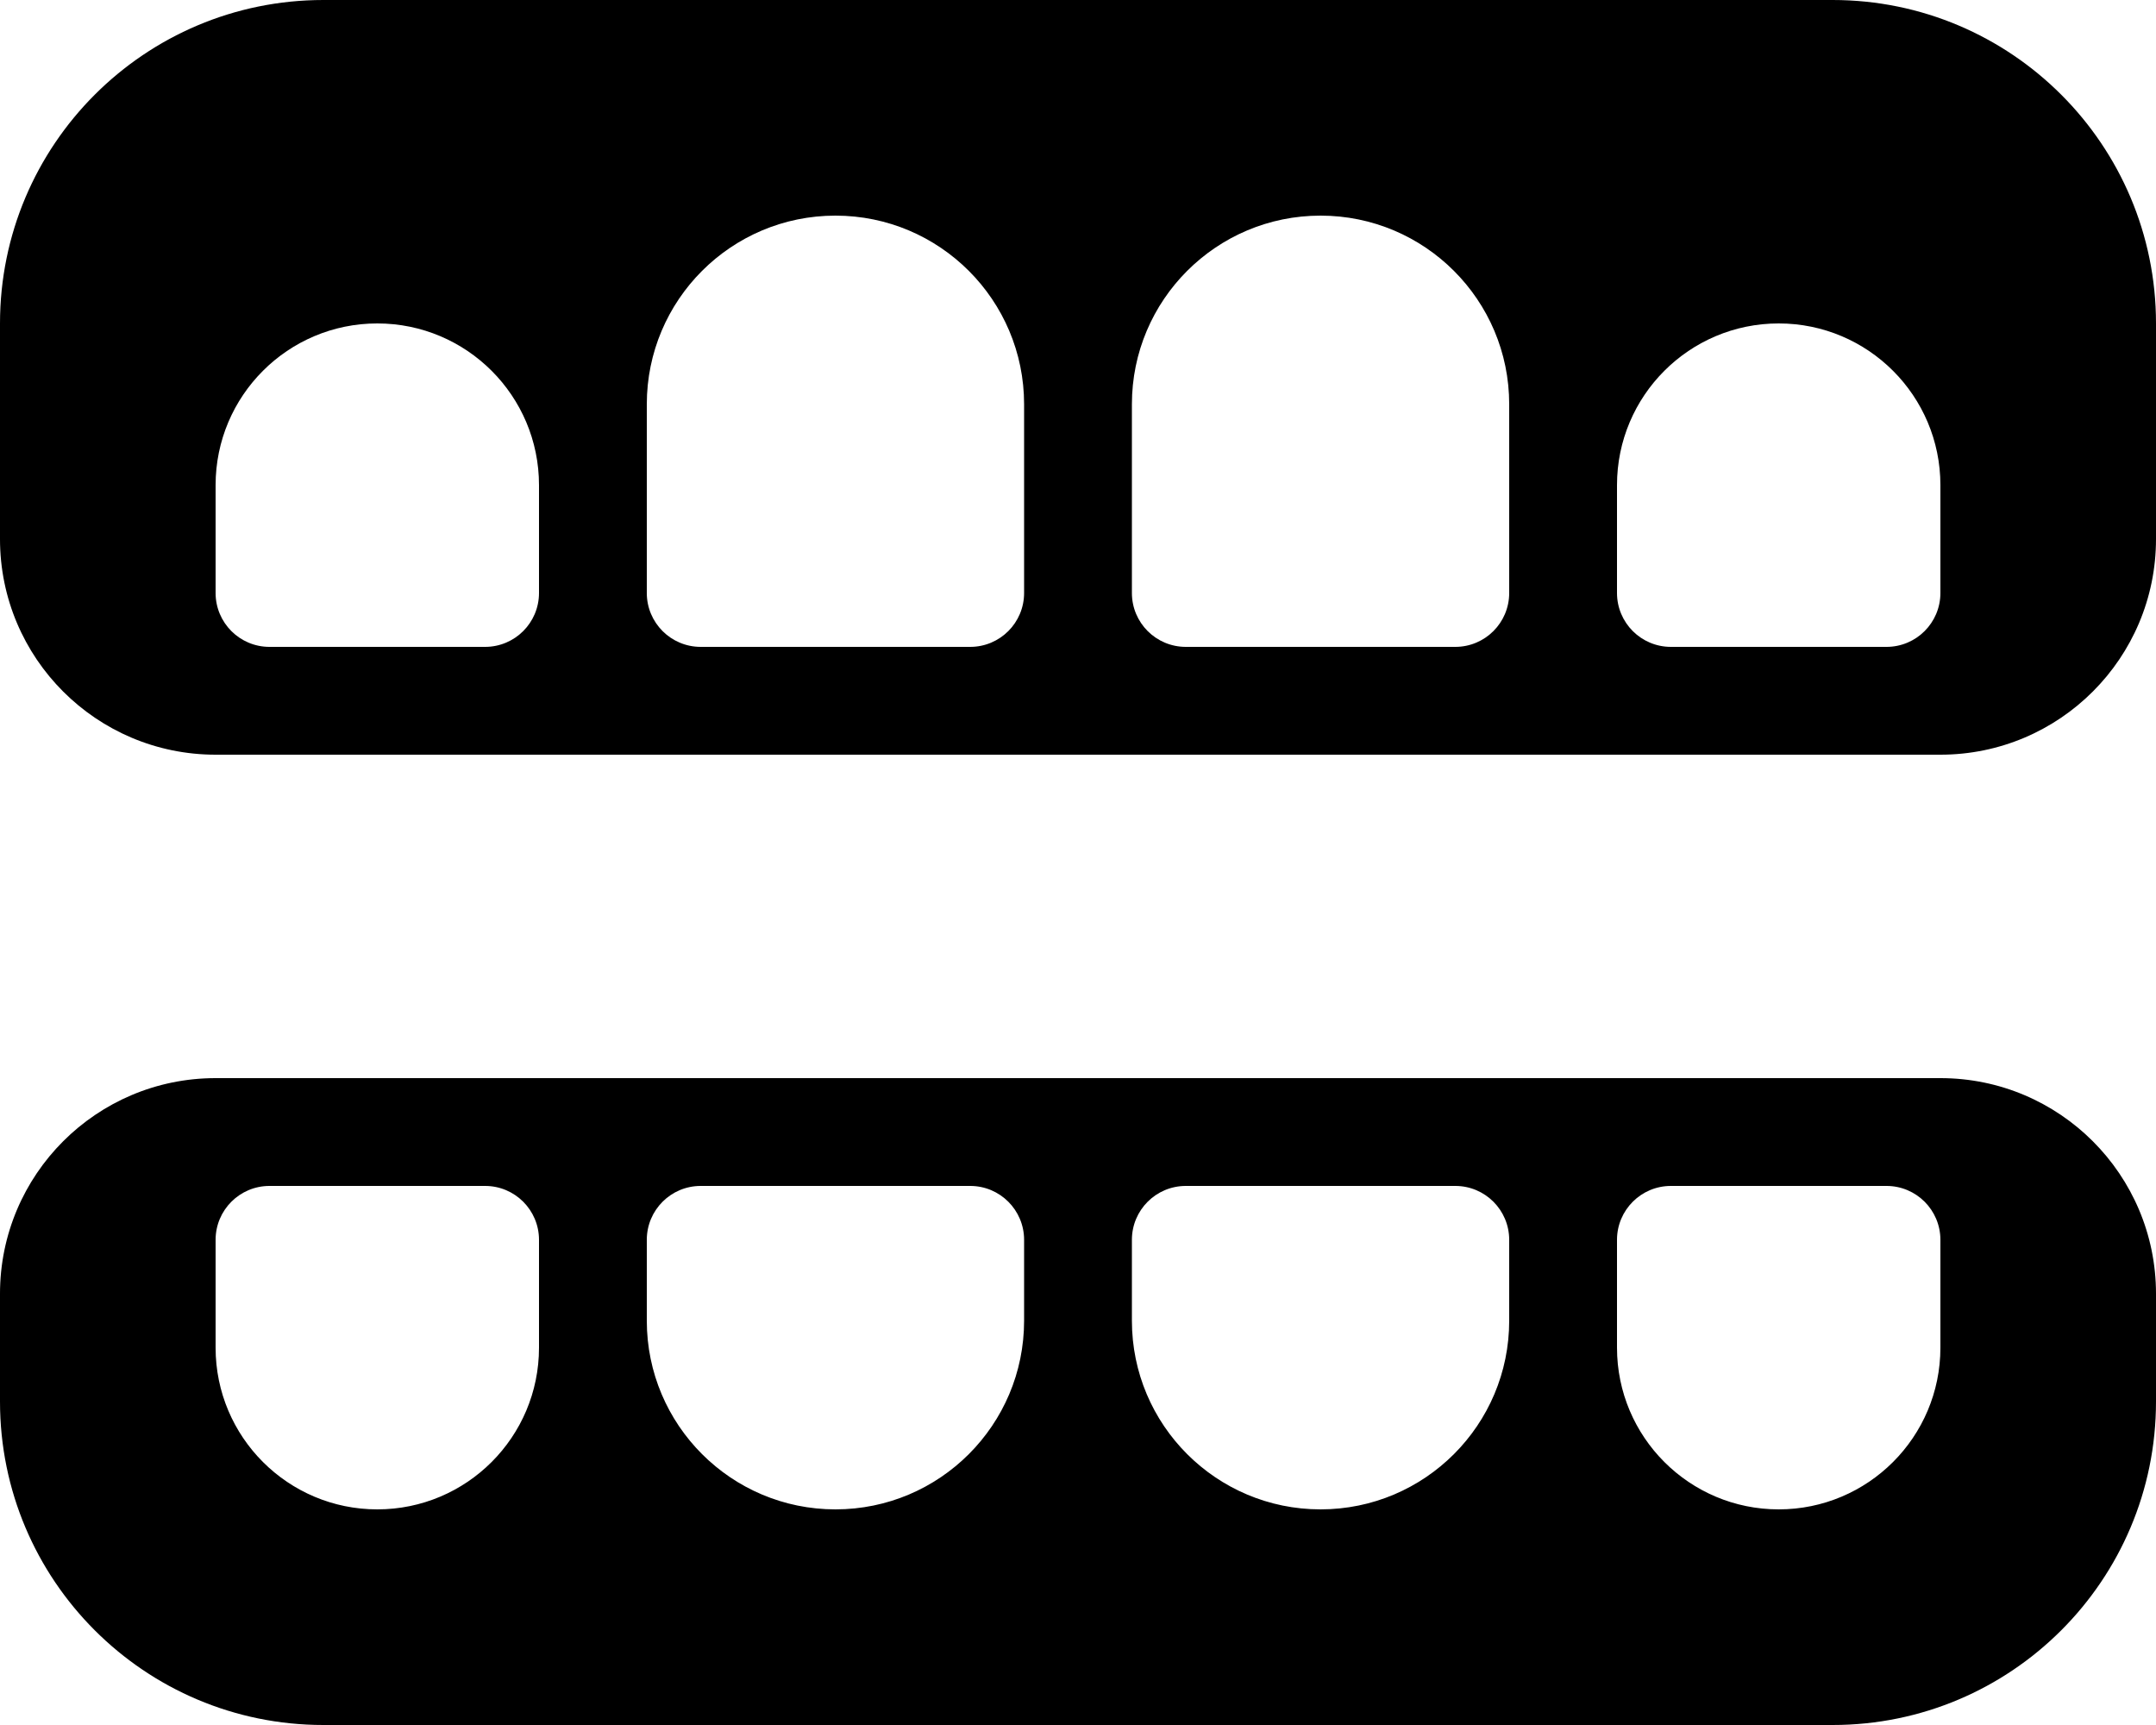 <svg fill="currentColor" xmlns="http://www.w3.org/2000/svg" viewBox="0 0 640 512"><!-- Font Awesome Free 5.15.2 by @fontawesome - https://fontawesome.com License - https://fontawesome.com/license/free (Icons: CC BY 4.0, Fonts: SIL OFL 1.1, Code: MIT License) --><path d="M544 0H96C42.98 0 0 42.98 0 96v64c0 35.35 28.66 64 64 64h512c35.34 0 64-28.65 64-64V96c0-53.02-42.98-96-96-96zM160 176c0 8.84-7.16 16-16 16H80c-8.84 0-16-7.16-16-16v-32c0-26.51 21.49-48 48-48s48 21.49 48 48v32zm144 0c0 8.84-7.16 16-16 16h-80c-8.84 0-16-7.16-16-16v-56c0-30.93 25.07-56 56-56s56 25.07 56 56v56zm144 0c0 8.84-7.16 16-16 16h-80c-8.84 0-16-7.16-16-16v-56c0-30.93 25.07-56 56-56s56 25.07 56 56v56zm128 0c0 8.84-7.16 16-16 16h-64c-8.84 0-16-7.16-16-16v-32c0-26.51 21.49-48 48-48s48 21.49 48 48v32zm0 144H64c-35.34 0-64 28.65-64 64v32c0 53.02 42.98 96 96 96h448c53.02 0 96-42.98 96-96v-32c0-35.35-28.66-64-64-64zm-416 80c0 26.51-21.49 48-48 48s-48-21.49-48-48v-32c0-8.84 7.16-16 16-16h64c8.84 0 16 7.16 16 16v32zm144-8c0 30.93-25.07 56-56 56s-56-25.07-56-56v-24c0-8.84 7.16-16 16-16h80c8.84 0 16 7.16 16 16v24zm144 0c0 30.93-25.07 56-56 56s-56-25.07-56-56v-24c0-8.84 7.16-16 16-16h80c8.84 0 16 7.16 16 16v24zm128 8c0 26.51-21.49 48-48 48s-48-21.49-48-48v-32c0-8.84 7.16-16 16-16h64c8.84 0 16 7.16 16 16v32z"/></svg>